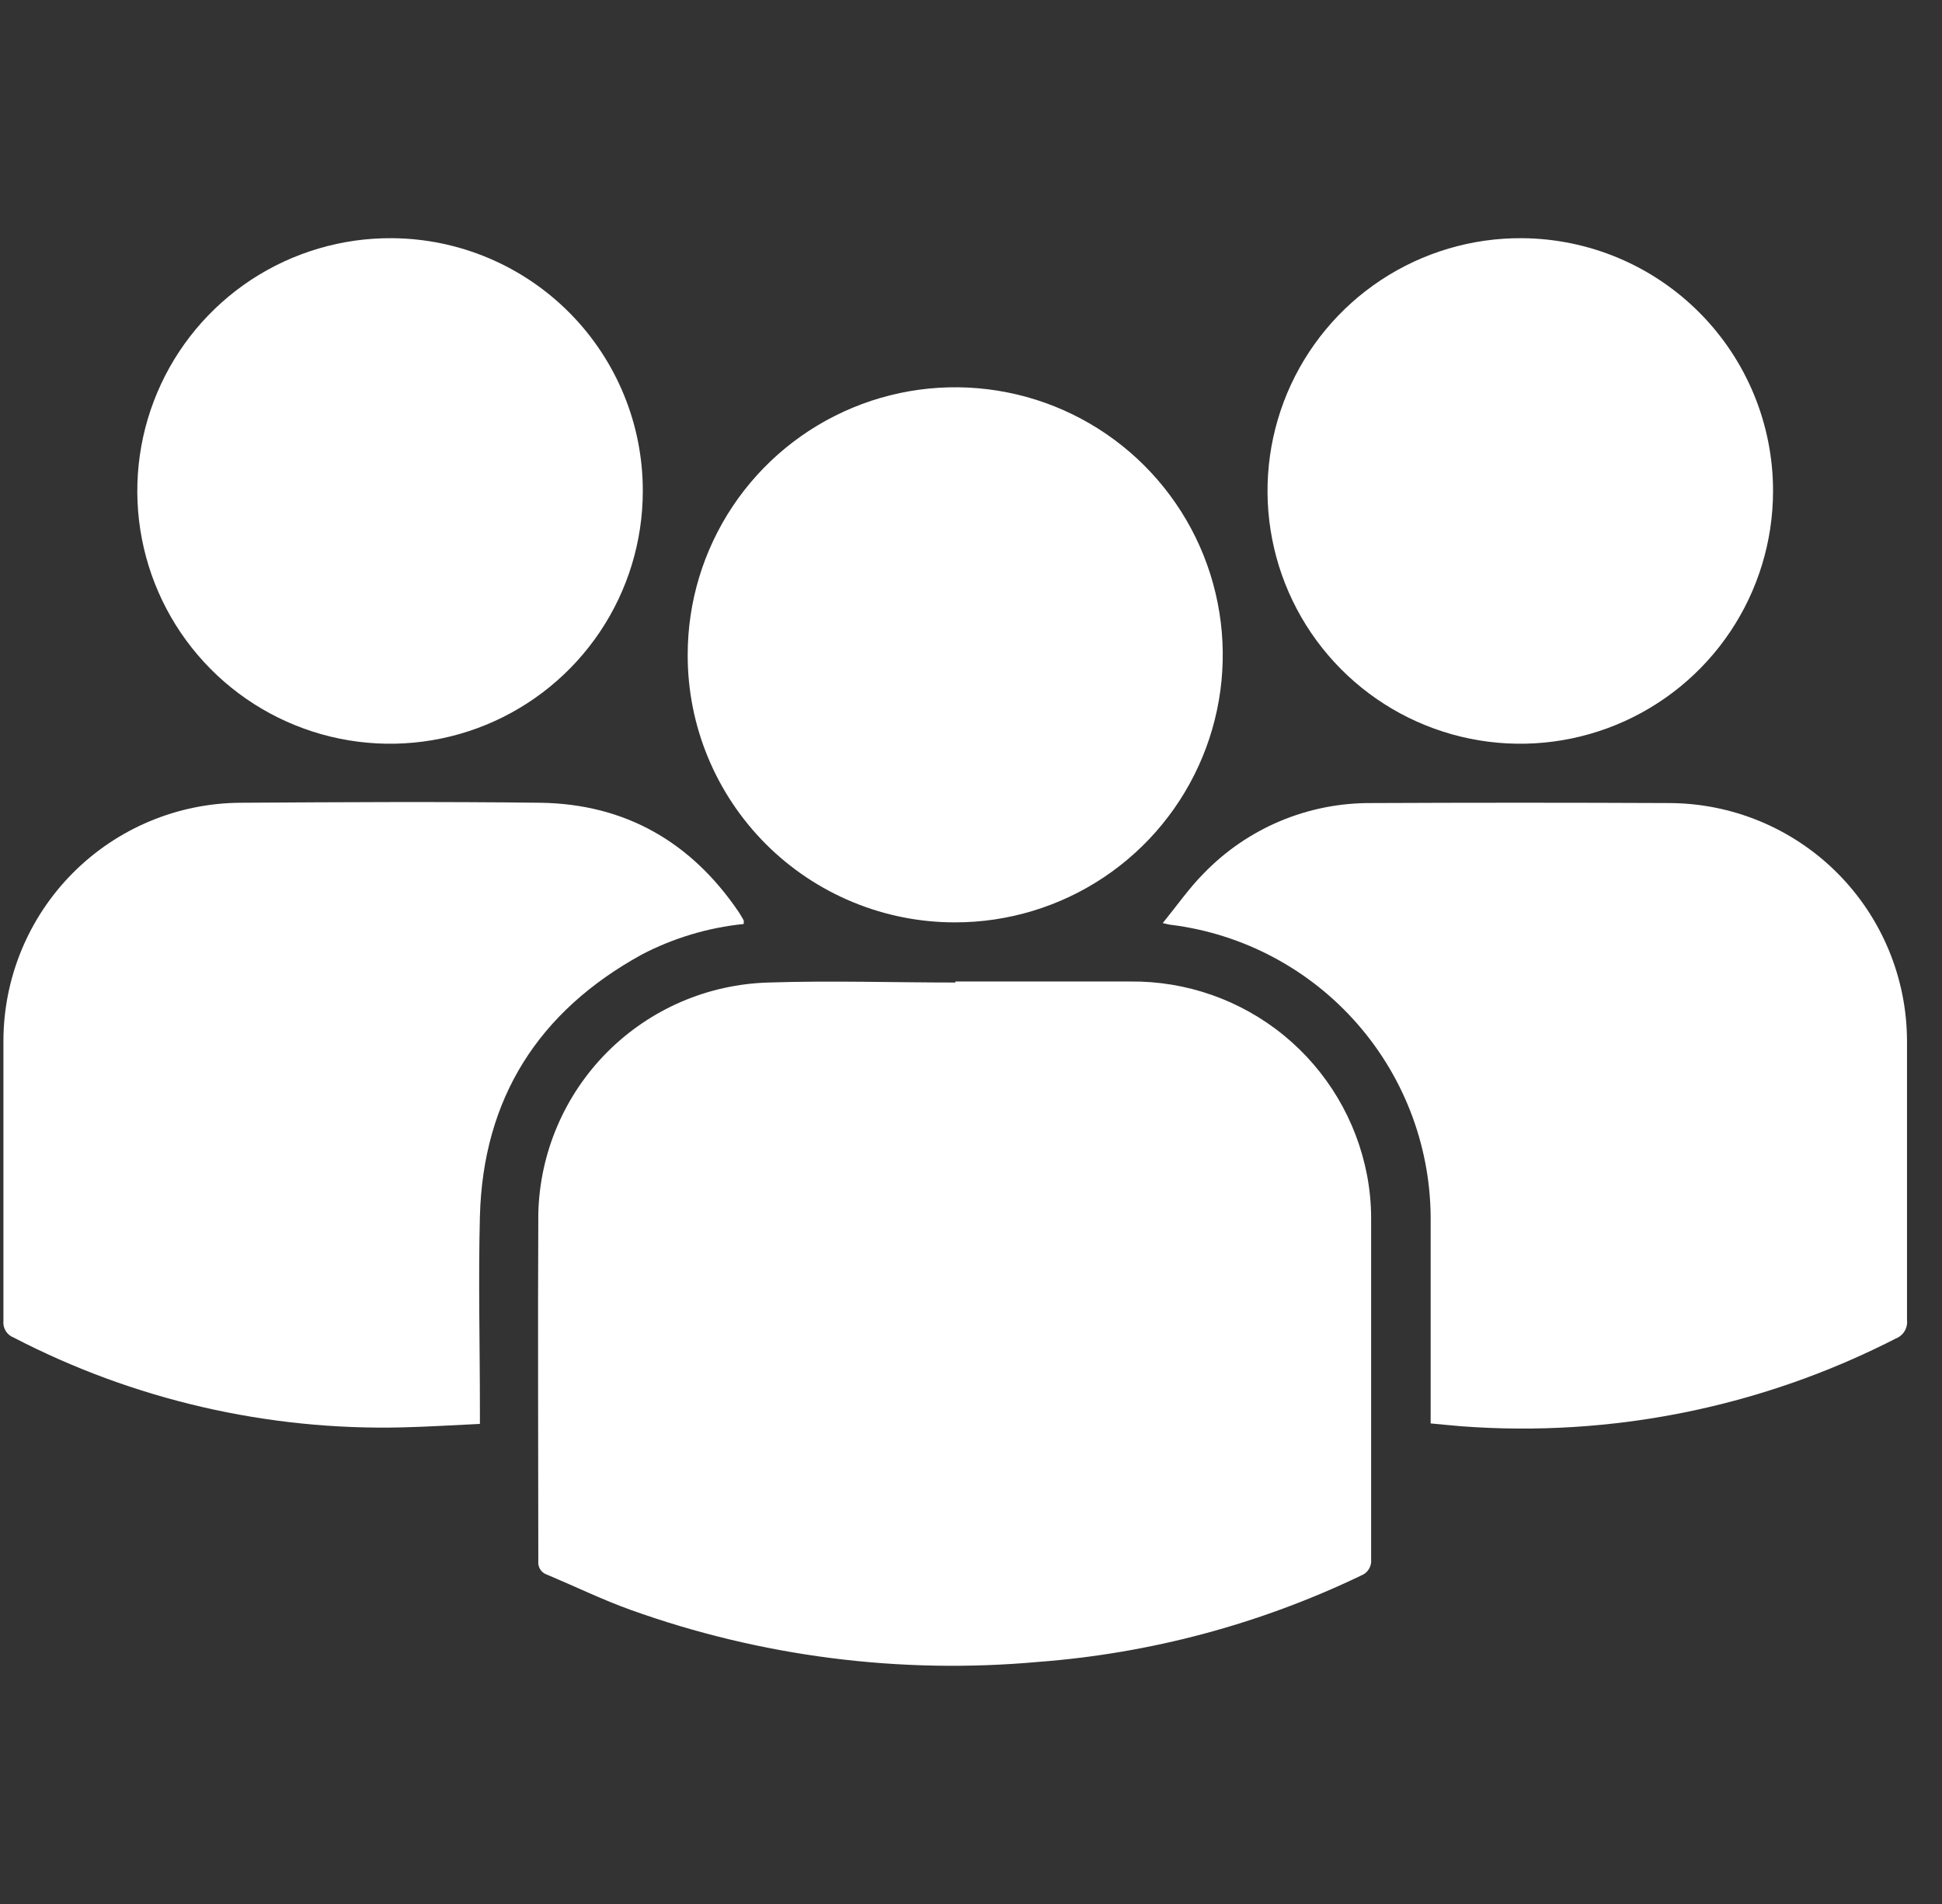 <svg width="51" height="50" viewBox="0 0 51 50" fill="none" xmlns="http://www.w3.org/2000/svg">
<rect x="0" y="0" width="51" height="50" fill="#333333" stroke="none"/>
<g clip-path="url(#clip0_1223_4007)">
<path d="M25.086 25.775C26.617 25.775 28.149 25.775 29.68 25.775C31.149 25.759 32.577 26.259 33.715 27.189C34.852 28.119 35.625 29.419 35.901 30.863C35.971 31.23 36.007 31.604 36.008 31.979C36.008 34.967 36.008 37.956 36.008 40.941C36.018 41.033 35.998 41.126 35.949 41.205C35.901 41.285 35.827 41.345 35.74 41.377C33.081 42.653 30.206 43.421 27.265 43.643C23.638 43.971 19.983 43.505 16.555 42.274C15.813 42.007 15.098 41.659 14.37 41.353C14.295 41.33 14.231 41.281 14.188 41.215C14.146 41.148 14.128 41.07 14.137 40.992C14.137 37.95 14.121 34.908 14.137 31.867C14.175 30.274 14.823 28.758 15.947 27.629C17.072 26.501 18.586 25.847 20.178 25.802C21.816 25.748 23.455 25.802 25.094 25.802L25.086 25.775Z" fill="white"/>
<path d="M37.571 37.38V37C37.571 35.372 37.571 33.744 37.571 32.116C37.596 30.2 36.914 28.343 35.656 26.899C34.398 25.455 32.652 24.524 30.752 24.286C30.711 24.286 30.674 24.27 30.535 24.241C30.915 23.775 31.226 23.325 31.606 22.942C32.176 22.35 32.861 21.881 33.619 21.562C34.377 21.244 35.191 21.083 36.013 21.089C38.616 21.077 41.218 21.077 43.821 21.089C45.479 21.089 47.07 21.747 48.244 22.919C49.417 24.091 50.078 25.68 50.081 27.339C50.081 29.781 50.081 32.223 50.081 34.665C50.093 34.767 50.07 34.871 50.016 34.959C49.962 35.047 49.88 35.115 49.784 35.152C46.267 36.954 42.321 37.751 38.38 37.455C38.128 37.436 37.874 37.407 37.571 37.38Z" fill="white"/>
<path d="M19.53 24.265C18.594 24.36 17.686 24.633 16.852 25.068C14.145 26.557 12.683 28.841 12.603 31.947C12.56 33.626 12.603 35.31 12.603 36.992V37.393C11.907 37.425 11.237 37.468 10.571 37.484C7.022 37.571 3.509 36.76 0.358 35.125C0.271 35.092 0.198 35.031 0.149 34.951C0.101 34.872 0.08 34.779 0.09 34.686C0.09 32.236 0.09 29.783 0.09 27.331C0.093 25.677 0.75 24.092 1.917 22.921C3.085 21.75 4.668 21.089 6.321 21.081C8.945 21.065 11.569 21.049 14.193 21.081C16.416 21.113 18.151 22.109 19.399 23.949C19.447 24.019 19.487 24.093 19.53 24.169C19.538 24.195 19.53 24.222 19.53 24.265Z" fill="white"/>
<path d="M18.06 17.199C18.059 15.809 18.471 14.45 19.242 13.295C20.014 12.139 21.111 11.238 22.395 10.706C23.679 10.173 25.092 10.034 26.455 10.305C27.818 10.575 29.07 11.245 30.053 12.227C31.036 13.21 31.705 14.461 31.976 15.824C32.248 17.187 32.109 18.6 31.577 19.884C31.045 21.168 30.145 22.266 28.989 23.038C27.834 23.81 26.475 24.222 25.086 24.222C24.163 24.224 23.249 24.043 22.396 23.69C21.543 23.338 20.768 22.821 20.115 22.168C19.463 21.516 18.945 20.741 18.592 19.888C18.239 19.036 18.058 18.122 18.06 17.199Z" fill="white"/>
<path d="M16.881 12.904C16.879 14.219 16.487 15.503 15.754 16.594C15.021 17.685 13.98 18.535 12.764 19.034C11.548 19.533 10.211 19.66 8.922 19.398C7.634 19.136 6.452 18.498 5.527 17.564C4.602 16.63 3.975 15.442 3.726 14.151C3.477 12.86 3.617 11.524 4.128 10.313C4.639 9.102 5.498 8.07 6.596 7.347C7.695 6.625 8.983 6.245 10.297 6.255C12.051 6.267 13.728 6.974 14.962 8.22C16.196 9.466 16.887 11.15 16.881 12.904Z" fill="white"/>
<path d="M46.563 12.901C46.561 14.216 46.169 15.5 45.437 16.591C44.705 17.683 43.664 18.532 42.449 19.032C41.233 19.532 39.897 19.66 38.608 19.399C37.32 19.138 36.138 18.501 35.212 17.567C34.287 16.634 33.659 15.447 33.409 14.157C33.158 12.867 33.297 11.531 33.806 10.319C34.316 9.108 35.174 8.075 36.271 7.351C37.368 6.628 38.656 6.246 39.97 6.255C41.725 6.267 43.403 6.972 44.638 8.218C45.874 9.463 46.566 11.147 46.563 12.901Z" fill="white"/>
</g>
<defs>
<clipPath id="clip0_1223_4007">
<rect width="50" height="50" fill="white" transform="translate(0.084)"/>
</clipPath>
</defs>
</svg>
